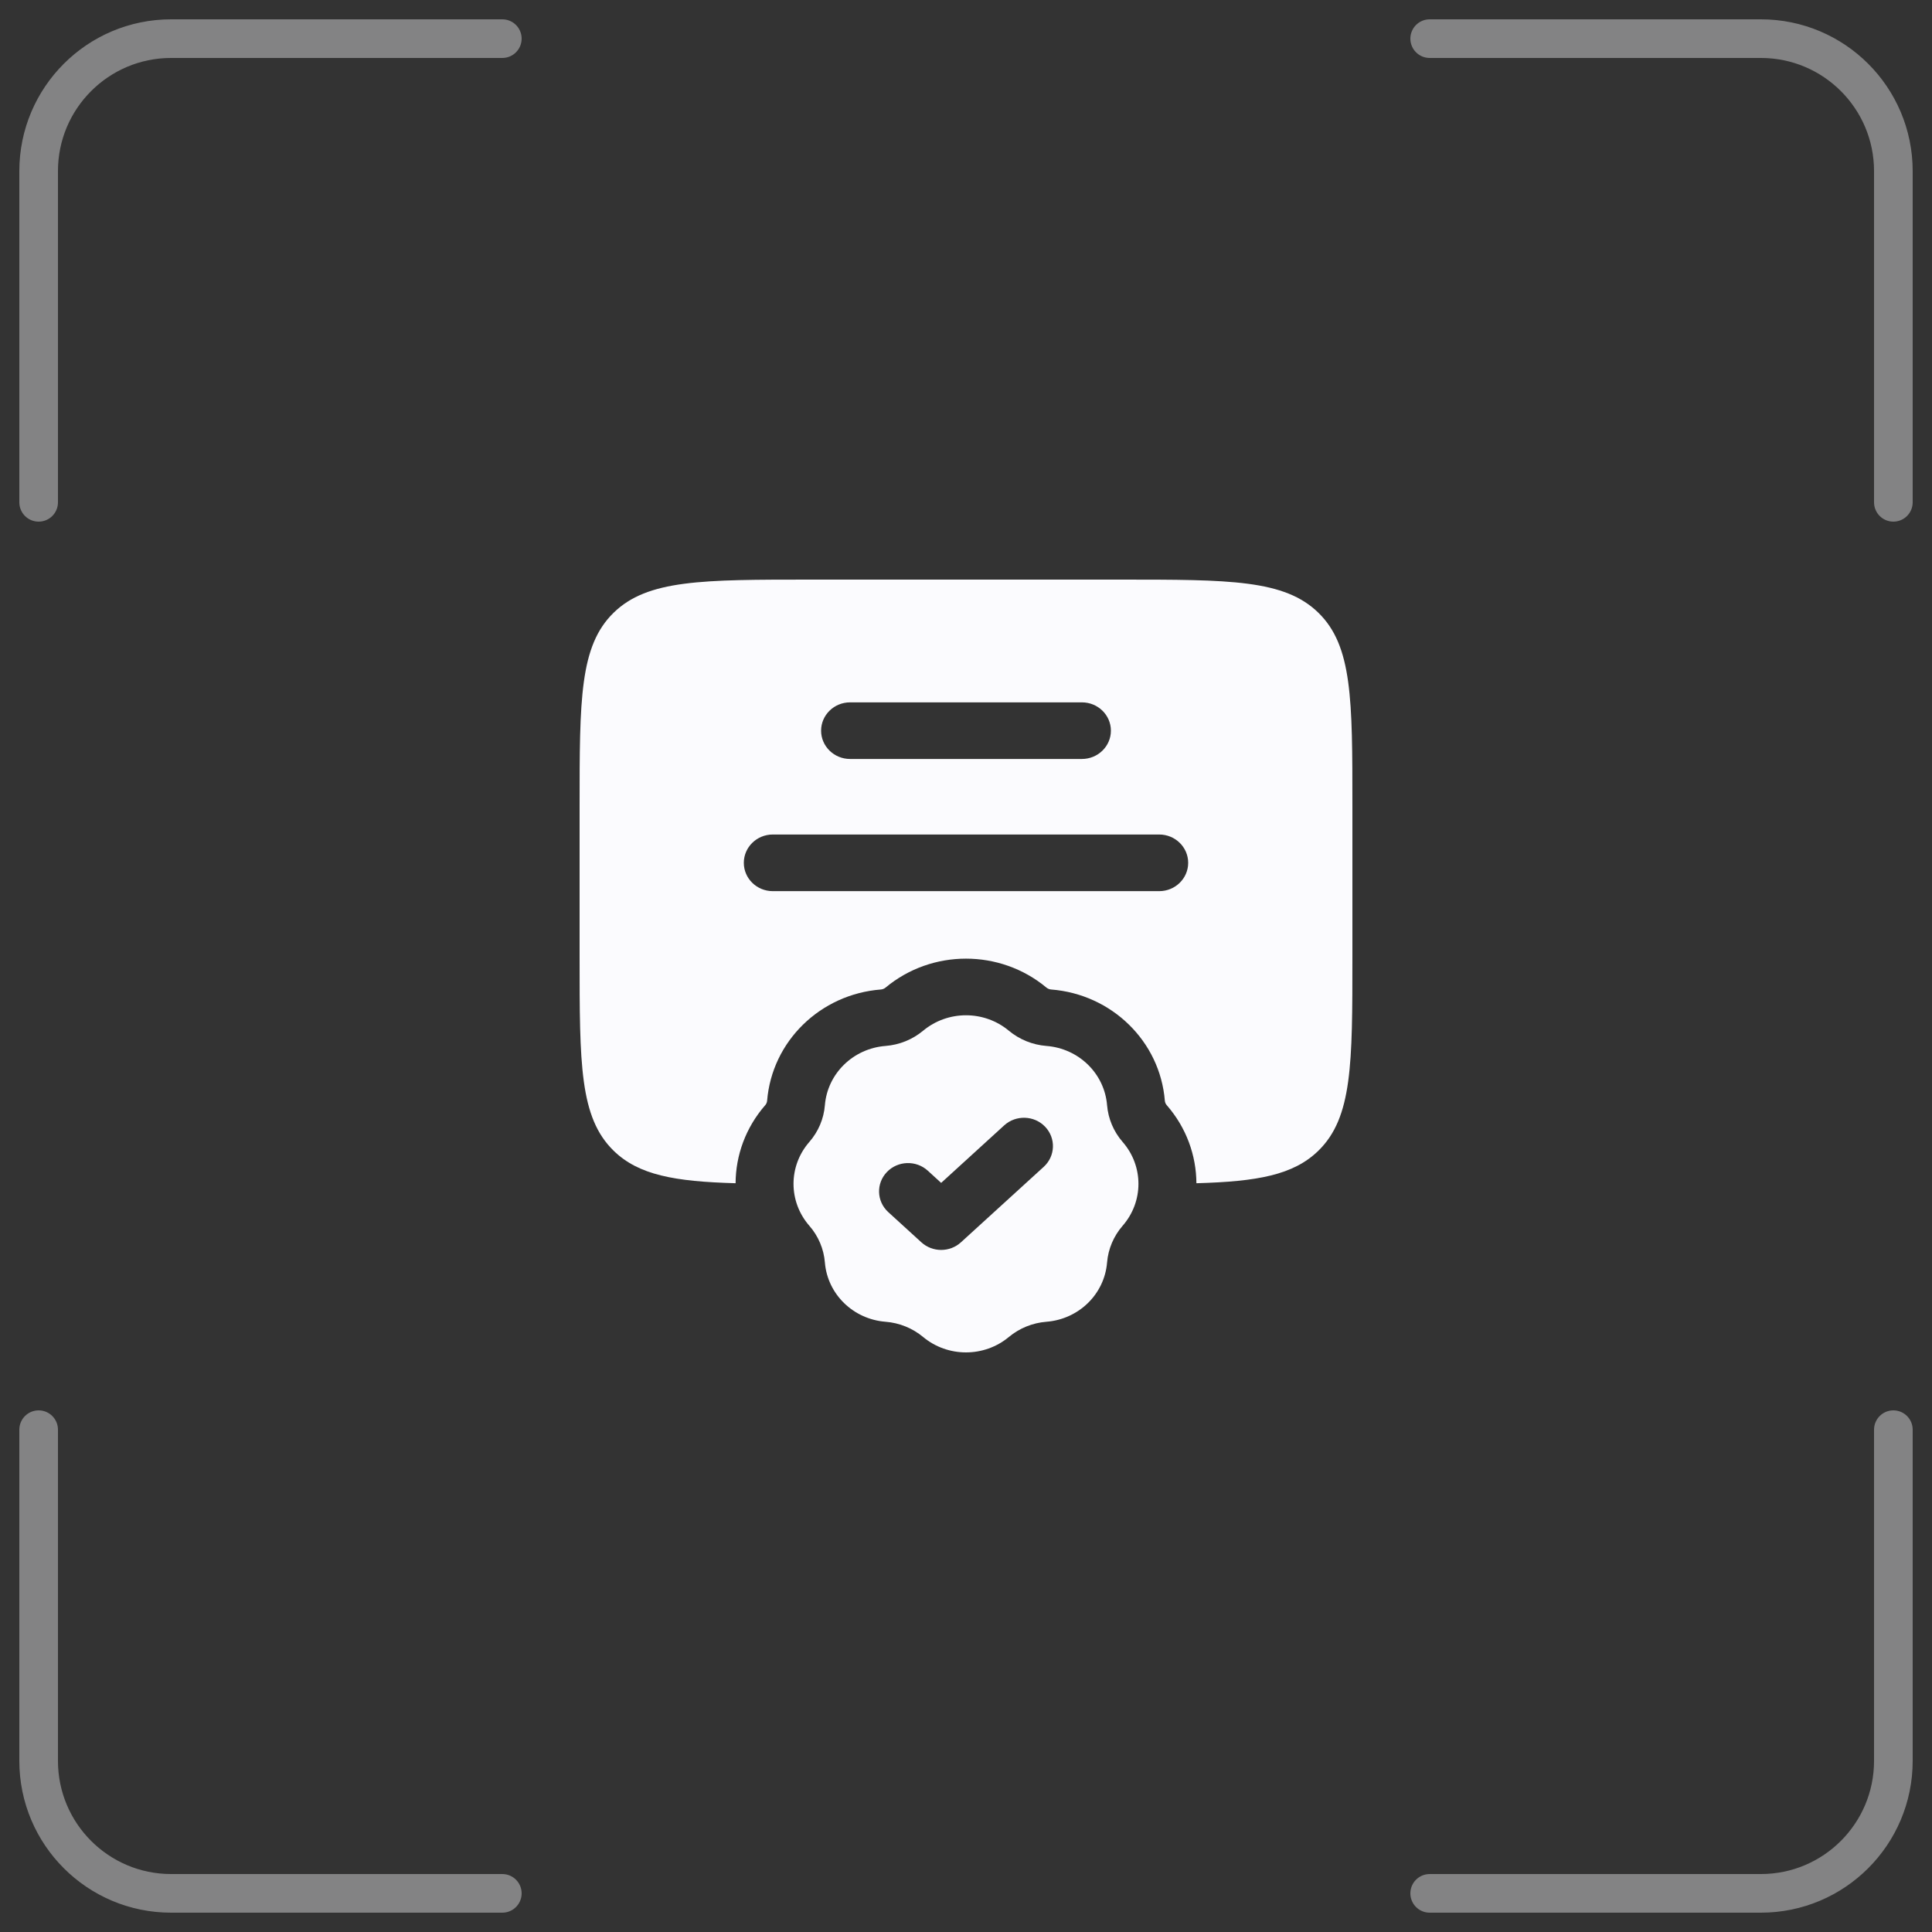 <svg width="50" height="50" viewBox="0 0 50 50" fill="none" xmlns="http://www.w3.org/2000/svg">
<rect x="0" y="0" width="50" height="50" fill="#333333" stroke="none"/>
<path fill-rule="evenodd" clip-rule="evenodd" d="M15 24.774V20.864C15 18.1 15 16.718 15.879 15.859C16.757 15 18.172 15 21 15H29C31.828 15 33.243 15 34.121 15.859C35 16.718 35 18.1 35 20.864V24.774C35 27.538 35 28.92 34.121 29.779C33.475 30.411 32.539 30.578 30.963 30.622C30.959 29.903 30.704 29.185 30.196 28.603C30.167 28.57 30.15 28.529 30.146 28.486C30.021 26.95 28.773 25.73 27.202 25.608C27.158 25.604 27.116 25.587 27.082 25.559C25.882 24.56 24.117 24.56 22.918 25.559C22.884 25.587 22.842 25.604 22.798 25.608C21.226 25.73 19.979 26.95 19.853 28.486C19.85 28.529 19.832 28.57 19.803 28.603C19.296 29.185 19.04 29.903 19.037 30.622C17.461 30.578 16.525 30.411 15.879 29.779C15 28.92 15 27.538 15 24.774ZM21.25 18.91C21.25 18.505 21.586 18.177 22 18.177H28C28.414 18.177 28.75 18.505 28.75 18.91C28.75 19.314 28.414 19.642 28 19.642H22C21.586 19.642 21.25 19.314 21.25 18.91ZM20 21.597C19.586 21.597 19.25 21.925 19.25 22.33C19.25 22.735 19.586 23.063 20 23.063H30C30.414 23.063 30.75 22.735 30.75 22.33C30.75 21.925 30.414 21.597 30 21.597H20Z" fill="#FBFBFE"/>
<path fill-rule="evenodd" clip-rule="evenodd" d="M26.109 26.675C25.47 26.142 24.53 26.142 23.89 26.675C23.616 26.903 23.276 27.041 22.917 27.069C22.08 27.134 21.415 27.784 21.348 28.602C21.32 28.953 21.179 29.286 20.945 29.554C20.4 30.178 20.4 31.097 20.945 31.722C21.179 31.99 21.32 32.323 21.348 32.673C21.415 33.492 22.08 34.141 22.917 34.207C23.276 34.235 23.616 34.373 23.89 34.601C24.53 35.133 25.47 35.133 26.109 34.601C26.383 34.373 26.724 34.235 27.082 34.207C27.92 34.141 28.584 33.492 28.651 32.673C28.68 32.323 28.821 31.99 29.054 31.722C29.599 31.097 29.599 30.178 29.054 29.554C28.821 29.286 28.68 28.953 28.651 28.602C28.584 27.784 27.92 27.134 27.082 27.069C26.724 27.041 26.383 26.903 26.109 26.675ZM27.012 30.197C27.315 29.92 27.331 29.456 27.048 29.16C26.766 28.864 26.291 28.849 25.988 29.125L24.357 30.613L24.012 30.298C23.709 30.021 23.234 30.037 22.952 30.333C22.669 30.629 22.686 31.093 22.988 31.369L23.845 32.151C24.134 32.414 24.581 32.414 24.869 32.151L27.012 30.197Z" fill="#FBFBFE"/>
<path opacity="0.4" d="M1 13V4.429C1 2.535 2.535 1 4.429 1H13M37 1H45.571C47.465 1 49 2.535 49 4.429V13M13 49H4.429C2.535 49 1 47.465 1 45.571L1 37M49 37V45.571C49 47.465 47.465 49 45.571 49H37" stroke="#FBFBFE" stroke-linecap="round"/>
</svg>
